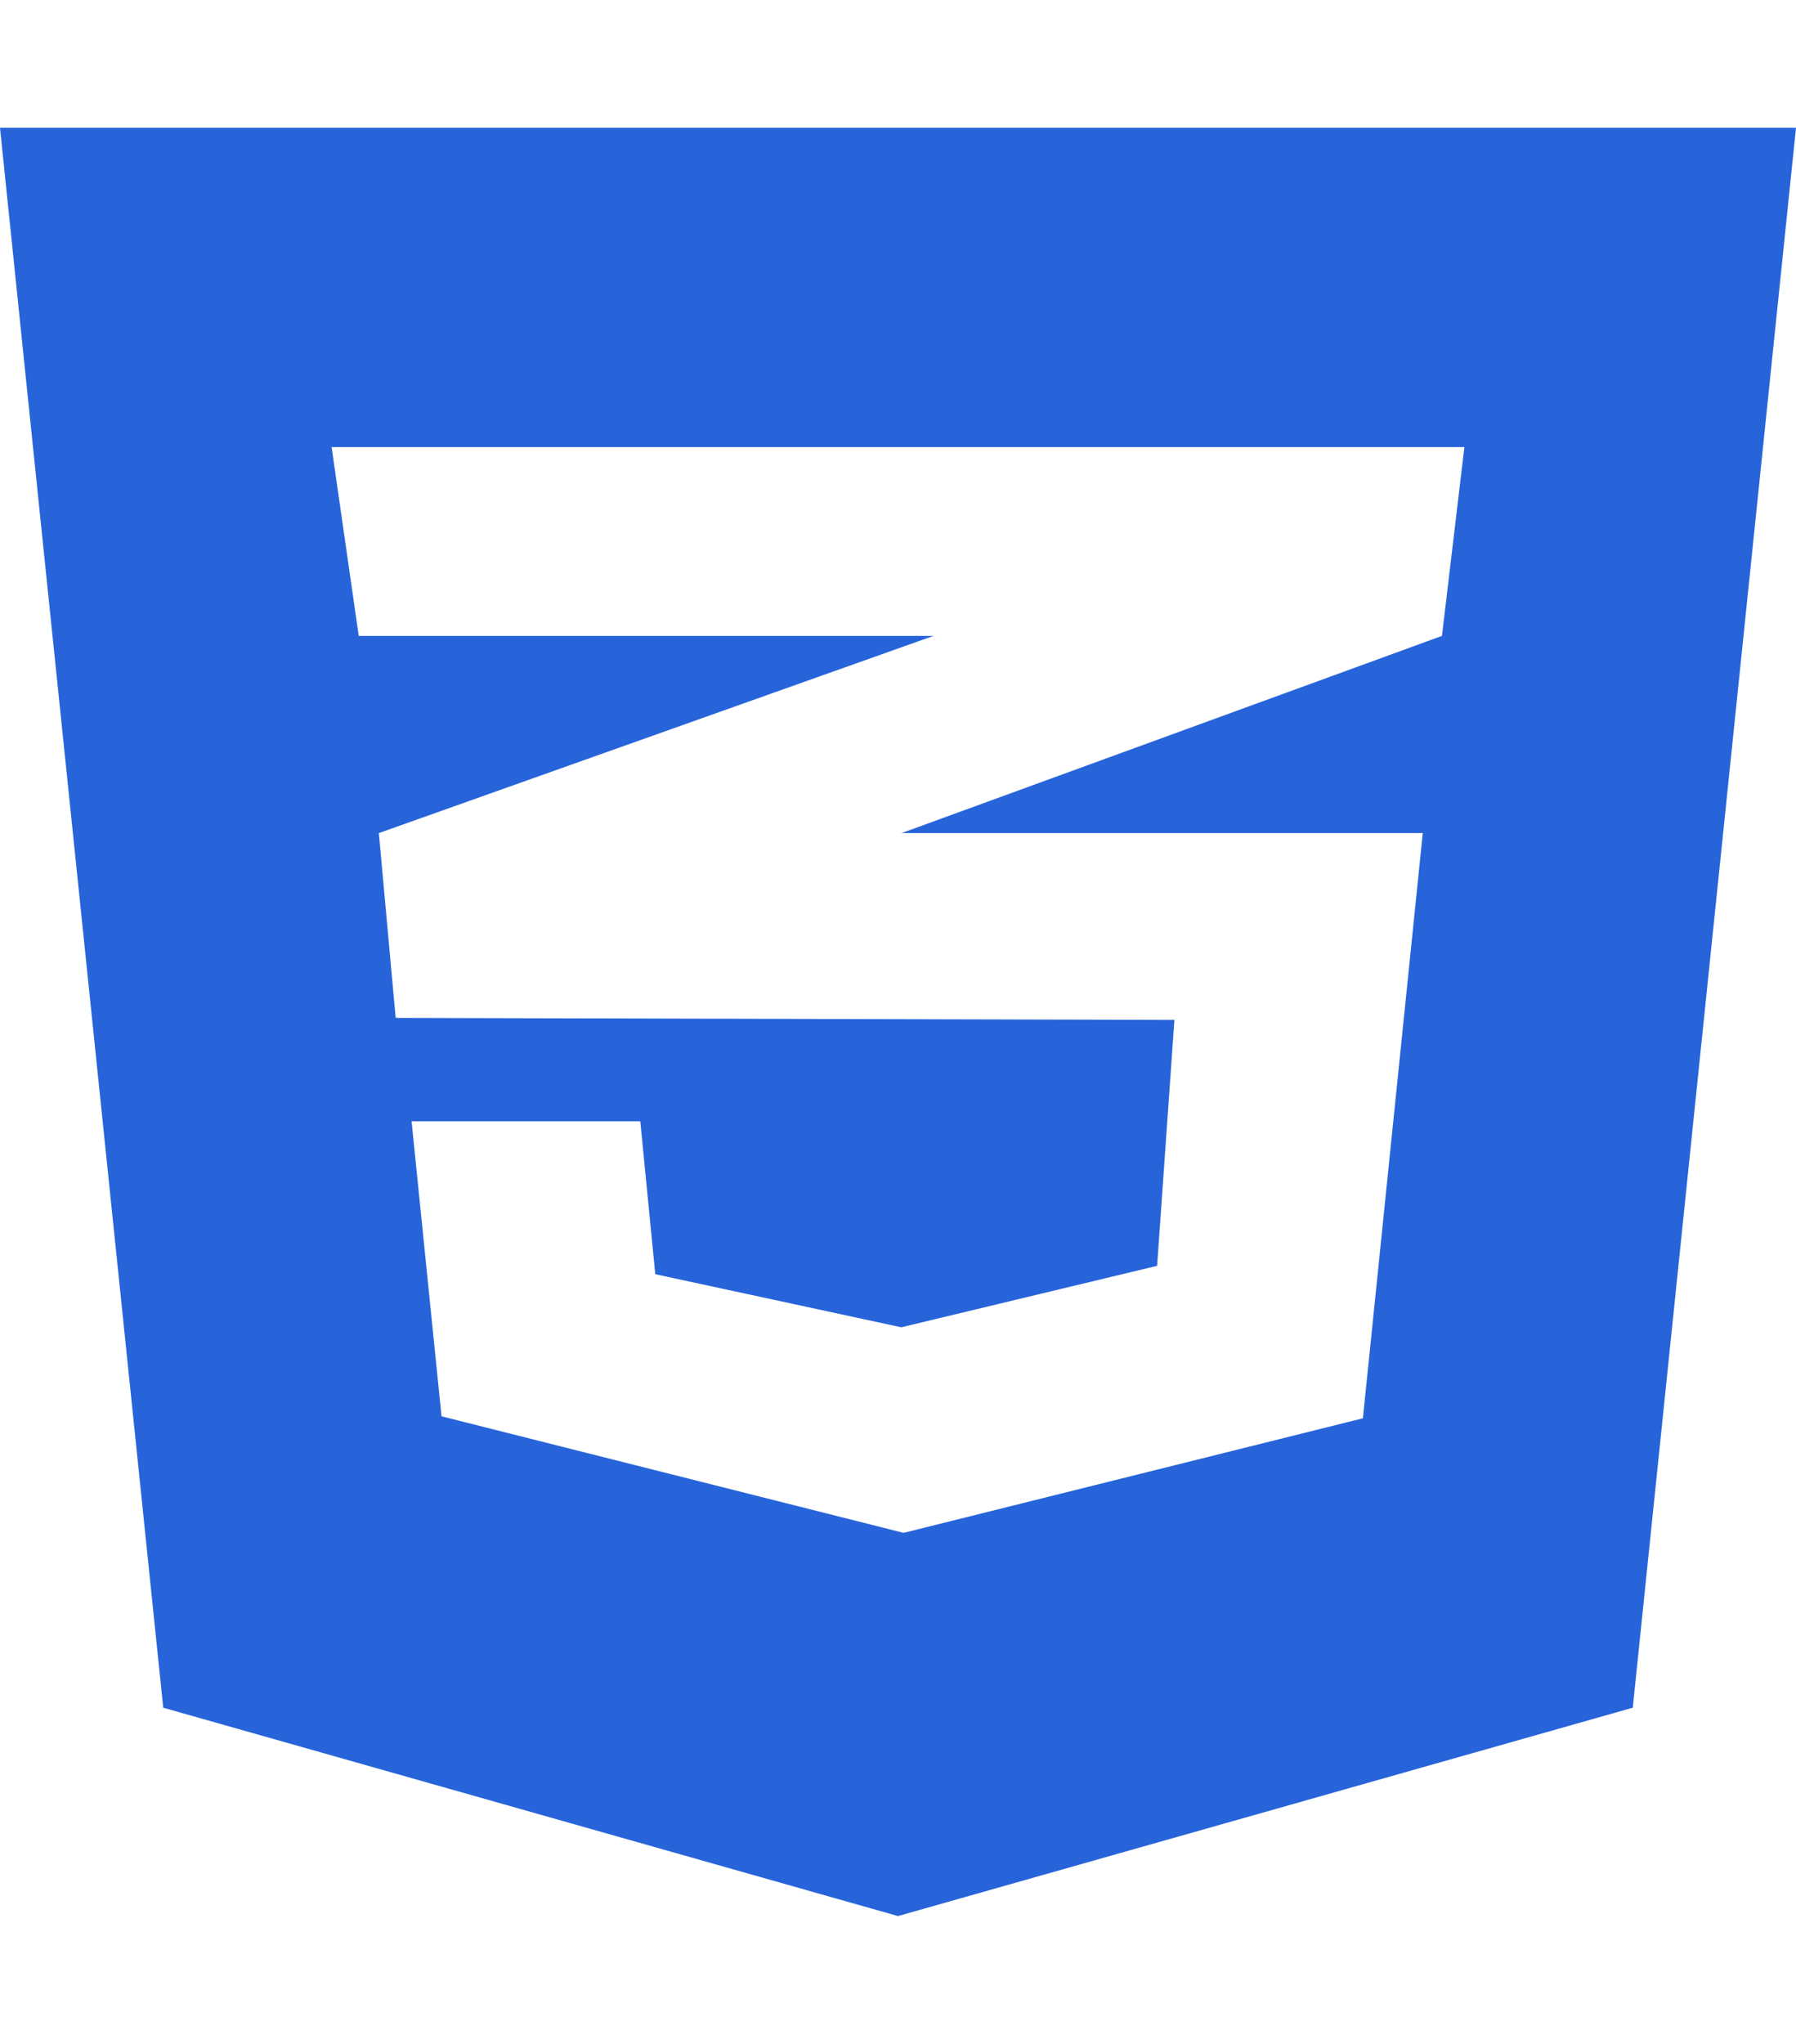 <svg width="80" height="91" viewBox="0 0 80 91" fill="none" xmlns="http://www.w3.org/2000/svg">
<path d="M0 5.688L7.271 76.035L40 85.312L72.729 76.035L80 5.688H0ZM65.229 19.906L64.229 28.313L40.208 37.075L40.146 37.093H63.375L60.708 63.149L40.25 68.25L19.667 63.06L18.333 49.926H28.521L29.188 56.733L40.146 59.097L51.542 56.36L52.312 45.411L17.667 45.322V45.304L17.625 45.322L16.875 37.093L40.229 28.793L41.583 28.313H15.979L14.771 19.906H65.229Z" fill="#2764DA"/>
</svg>
